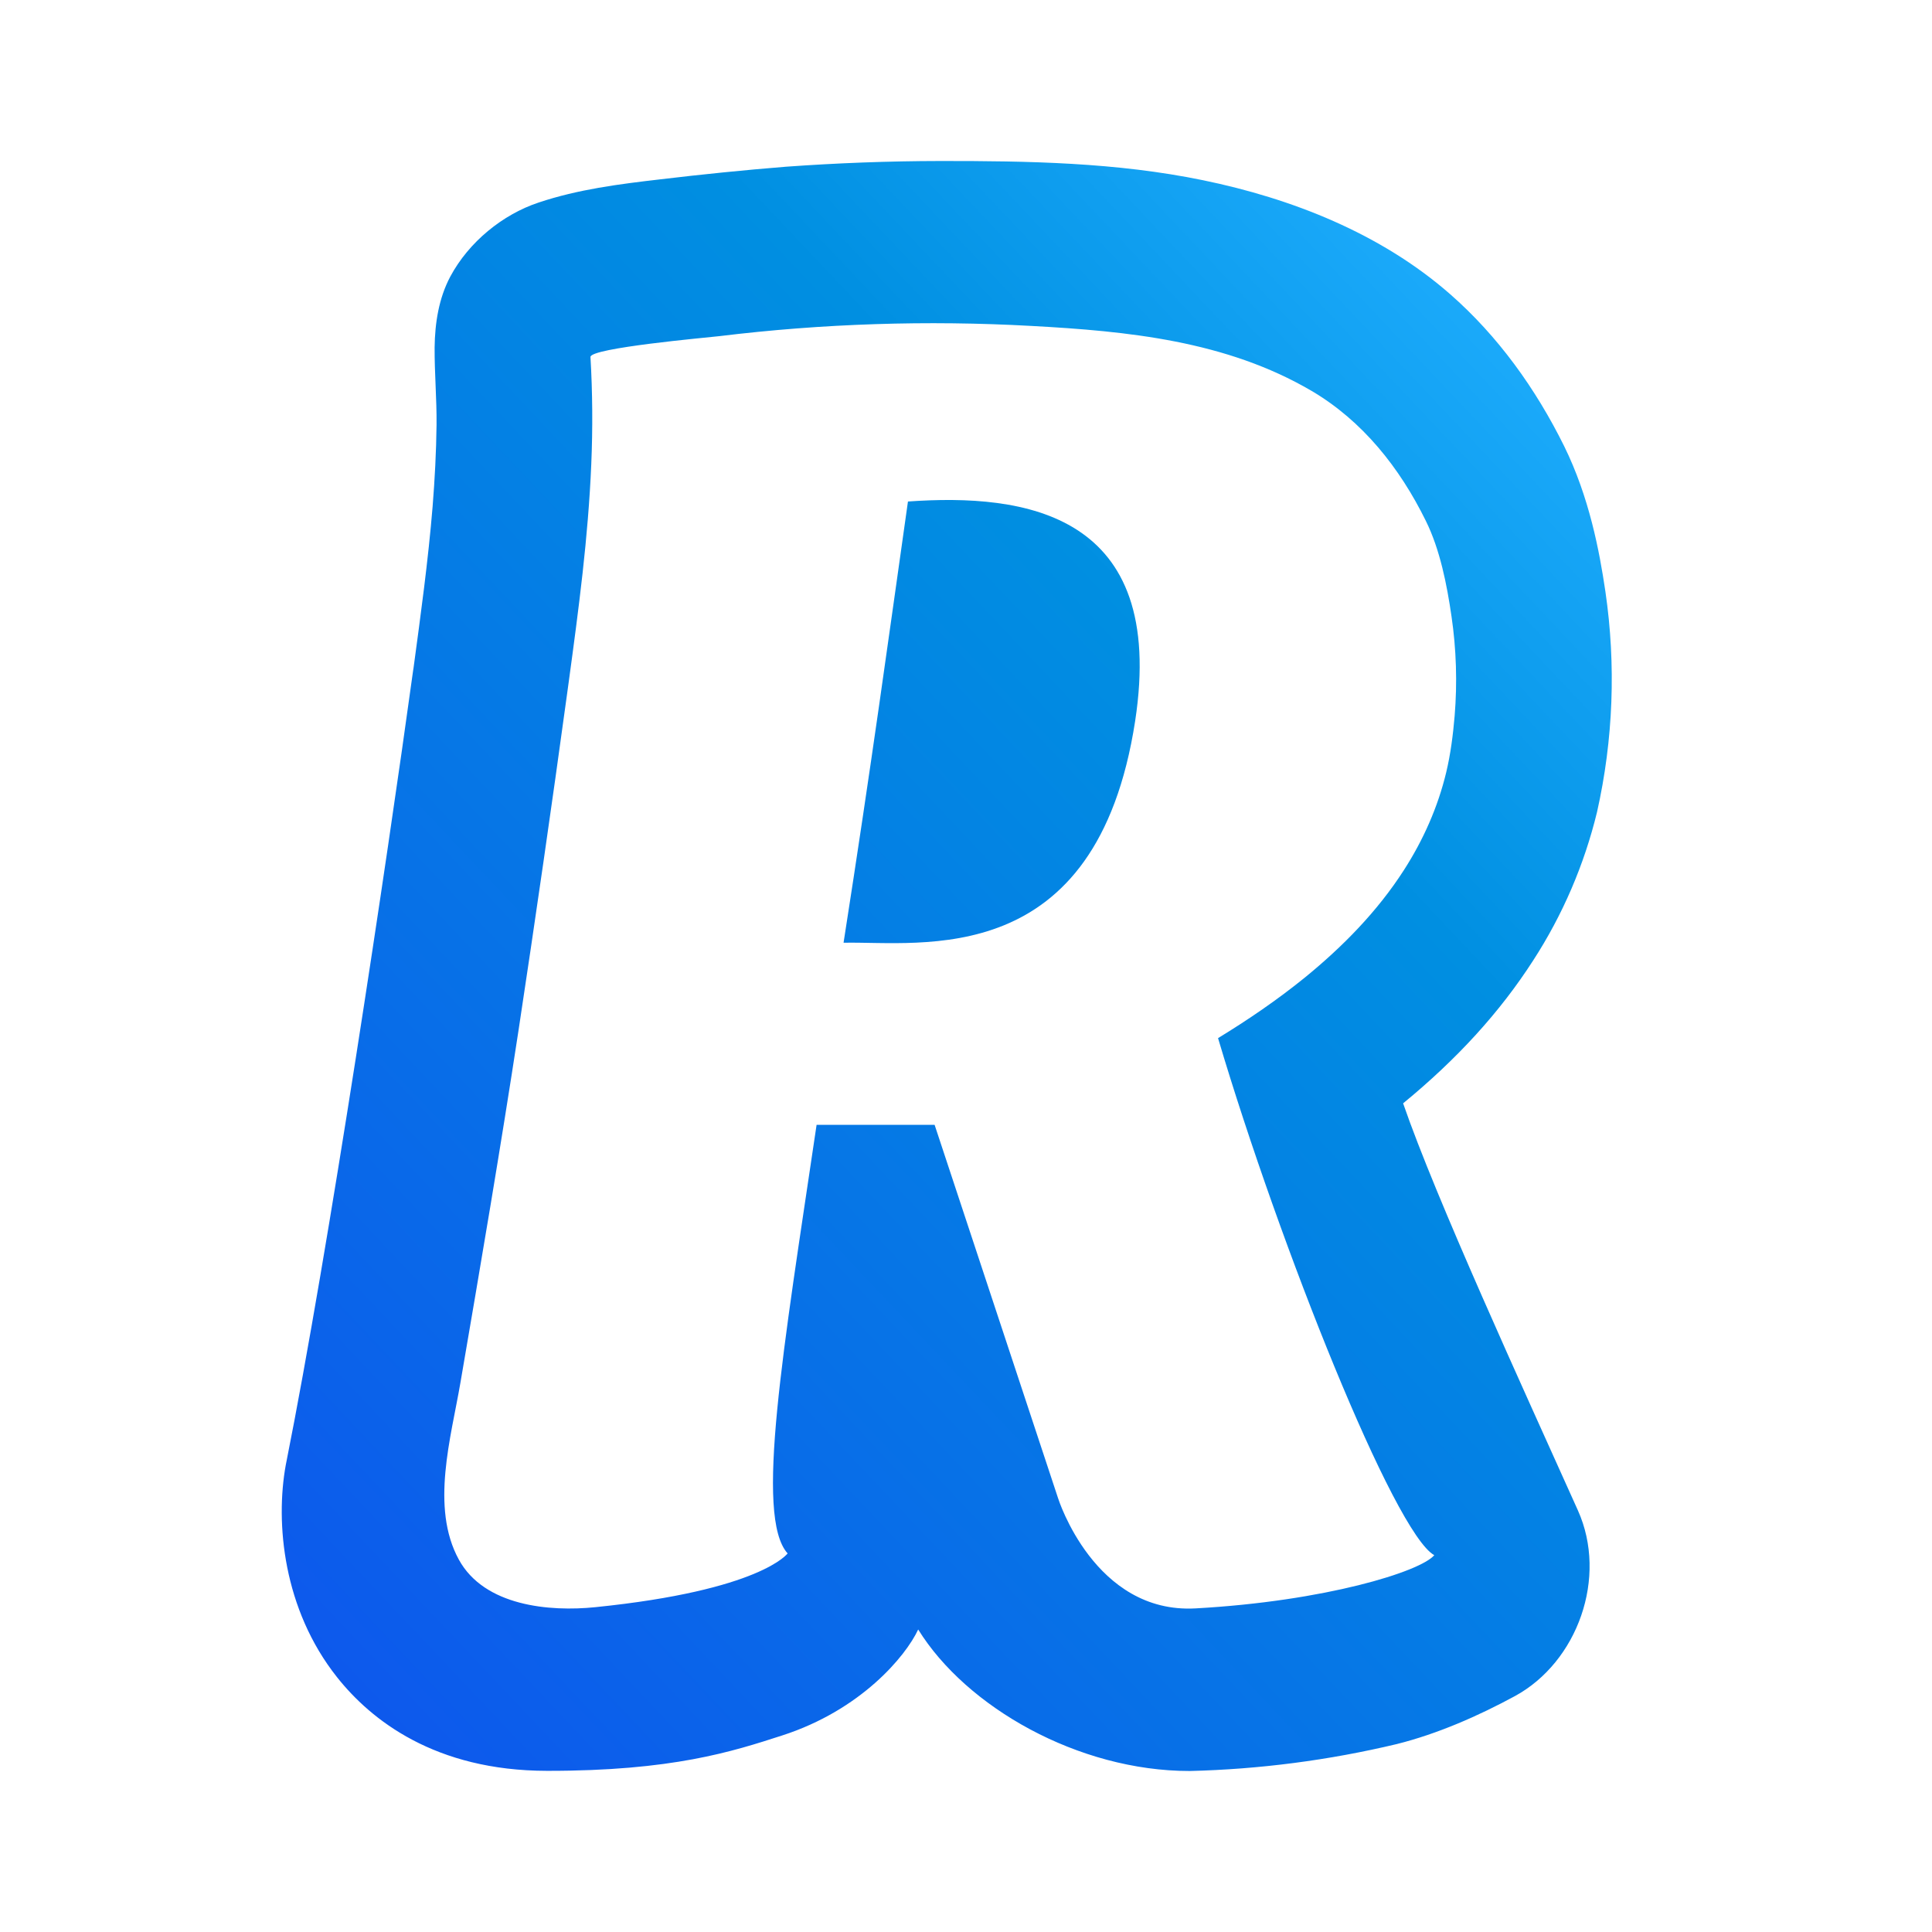 <svg width="24" height="24" viewBox="0 0 24 24" fill="none" xmlns="http://www.w3.org/2000/svg">
<path fill-rule="evenodd" clip-rule="evenodd" d="M11.279 6.23C11.032 7.969 10.835 9.432 10.479 11.711C11.44 11.69 13.621 12.073 14.101 8.958C14.498 6.367 12.727 6.127 11.279 6.23V6.23Z" fill="url(#paint0_linear_4914_7930)"/>
<path fill-rule="evenodd" clip-rule="evenodd" d="M19.601 18.762C19.975 19.594 19.598 20.646 18.818 21.07C18.37 21.313 17.859 21.539 17.349 21.666C16.506 21.867 15.645 21.979 14.778 22C13.393 22 12.004 21.207 11.406 20.242C11.251 20.575 10.693 21.244 9.715 21.559C9.097 21.759 8.351 22 6.796 21.998C5.402 21.997 4.607 21.365 4.187 20.835C3.517 19.991 3.419 18.92 3.55 18.198L3.557 18.163C4.083 15.524 4.802 10.726 5.133 8.322L5.137 8.298C5.227 7.631 5.319 6.964 5.374 6.293C5.401 5.955 5.419 5.615 5.423 5.276C5.426 4.955 5.397 4.635 5.399 4.314C5.403 4.011 5.451 3.705 5.593 3.437C5.824 3.005 6.245 2.664 6.691 2.516C7.181 2.352 7.692 2.287 8.201 2.228C8.721 2.166 9.242 2.113 9.764 2.071C10.401 2.025 11.039 2.001 11.678 2C12.77 1.999 13.869 2.017 14.945 2.239C16.042 2.465 17.15 2.897 18.015 3.655C18.608 4.174 19.078 4.829 19.432 5.545C19.742 6.177 19.868 6.841 19.943 7.349C20.076 8.26 20.041 9.188 19.839 10.087C19.68 10.742 19.412 11.366 19.045 11.932C18.633 12.572 18.104 13.153 17.43 13.706C17.841 14.897 18.91 17.224 19.601 18.762ZM7.335 4.435C7.361 4.877 7.364 5.322 7.345 5.765C7.326 6.218 7.287 6.67 7.237 7.12C7.187 7.569 7.127 8.016 7.066 8.463L7.046 8.609C6.855 10.006 6.653 11.402 6.442 12.795C6.219 14.259 5.97 15.716 5.72 17.174C5.604 17.854 5.344 18.725 5.7 19.374C6.017 19.953 6.829 20.023 7.395 19.965C9.457 19.755 9.784 19.297 9.784 19.297C9.373 18.841 9.731 16.764 10.144 13.973H11.61L13.144 18.612C13.144 18.612 13.596 20.05 14.852 19.98C16.462 19.891 17.646 19.523 17.817 19.319C17.321 19.043 15.904 15.498 15.131 12.896C15.505 12.668 15.868 12.42 16.21 12.143C16.677 11.762 17.11 11.323 17.441 10.807C17.679 10.437 17.861 10.029 17.965 9.596C18.02 9.367 18.05 9.128 18.07 8.894C18.104 8.482 18.091 8.064 18.031 7.656C17.974 7.263 17.888 6.825 17.712 6.47C17.386 5.807 16.924 5.228 16.295 4.857C15.232 4.233 14.008 4.114 12.814 4.049C11.519 3.977 10.22 4.019 8.933 4.176C8.789 4.193 7.329 4.322 7.335 4.435V4.435Z" fill="url(#paint1_linear_4914_7930)"/>
<defs>
<linearGradient id="paint0_linear_4914_7930" x1="3.086" y1="23.861" x2="21.889" y2="6.096" gradientUnits="userSpaceOnUse">
<stop offset="0.113" stop-color="#0D59EC"/>
<stop offset="0.742" stop-color="#008FE1"/>
<stop offset="1" stop-color="#20AFFF"/>
</linearGradient>
<linearGradient id="paint1_linear_4914_7930" x1="3.086" y1="23.861" x2="21.889" y2="6.096" gradientUnits="userSpaceOnUse">
<stop offset="0.113" stop-color="#0D59EC"/>
<stop offset="0.742" stop-color="#008FE1"/>
<stop offset="1" stop-color="#20AFFF"/>
</linearGradient>
</defs>
</svg>
